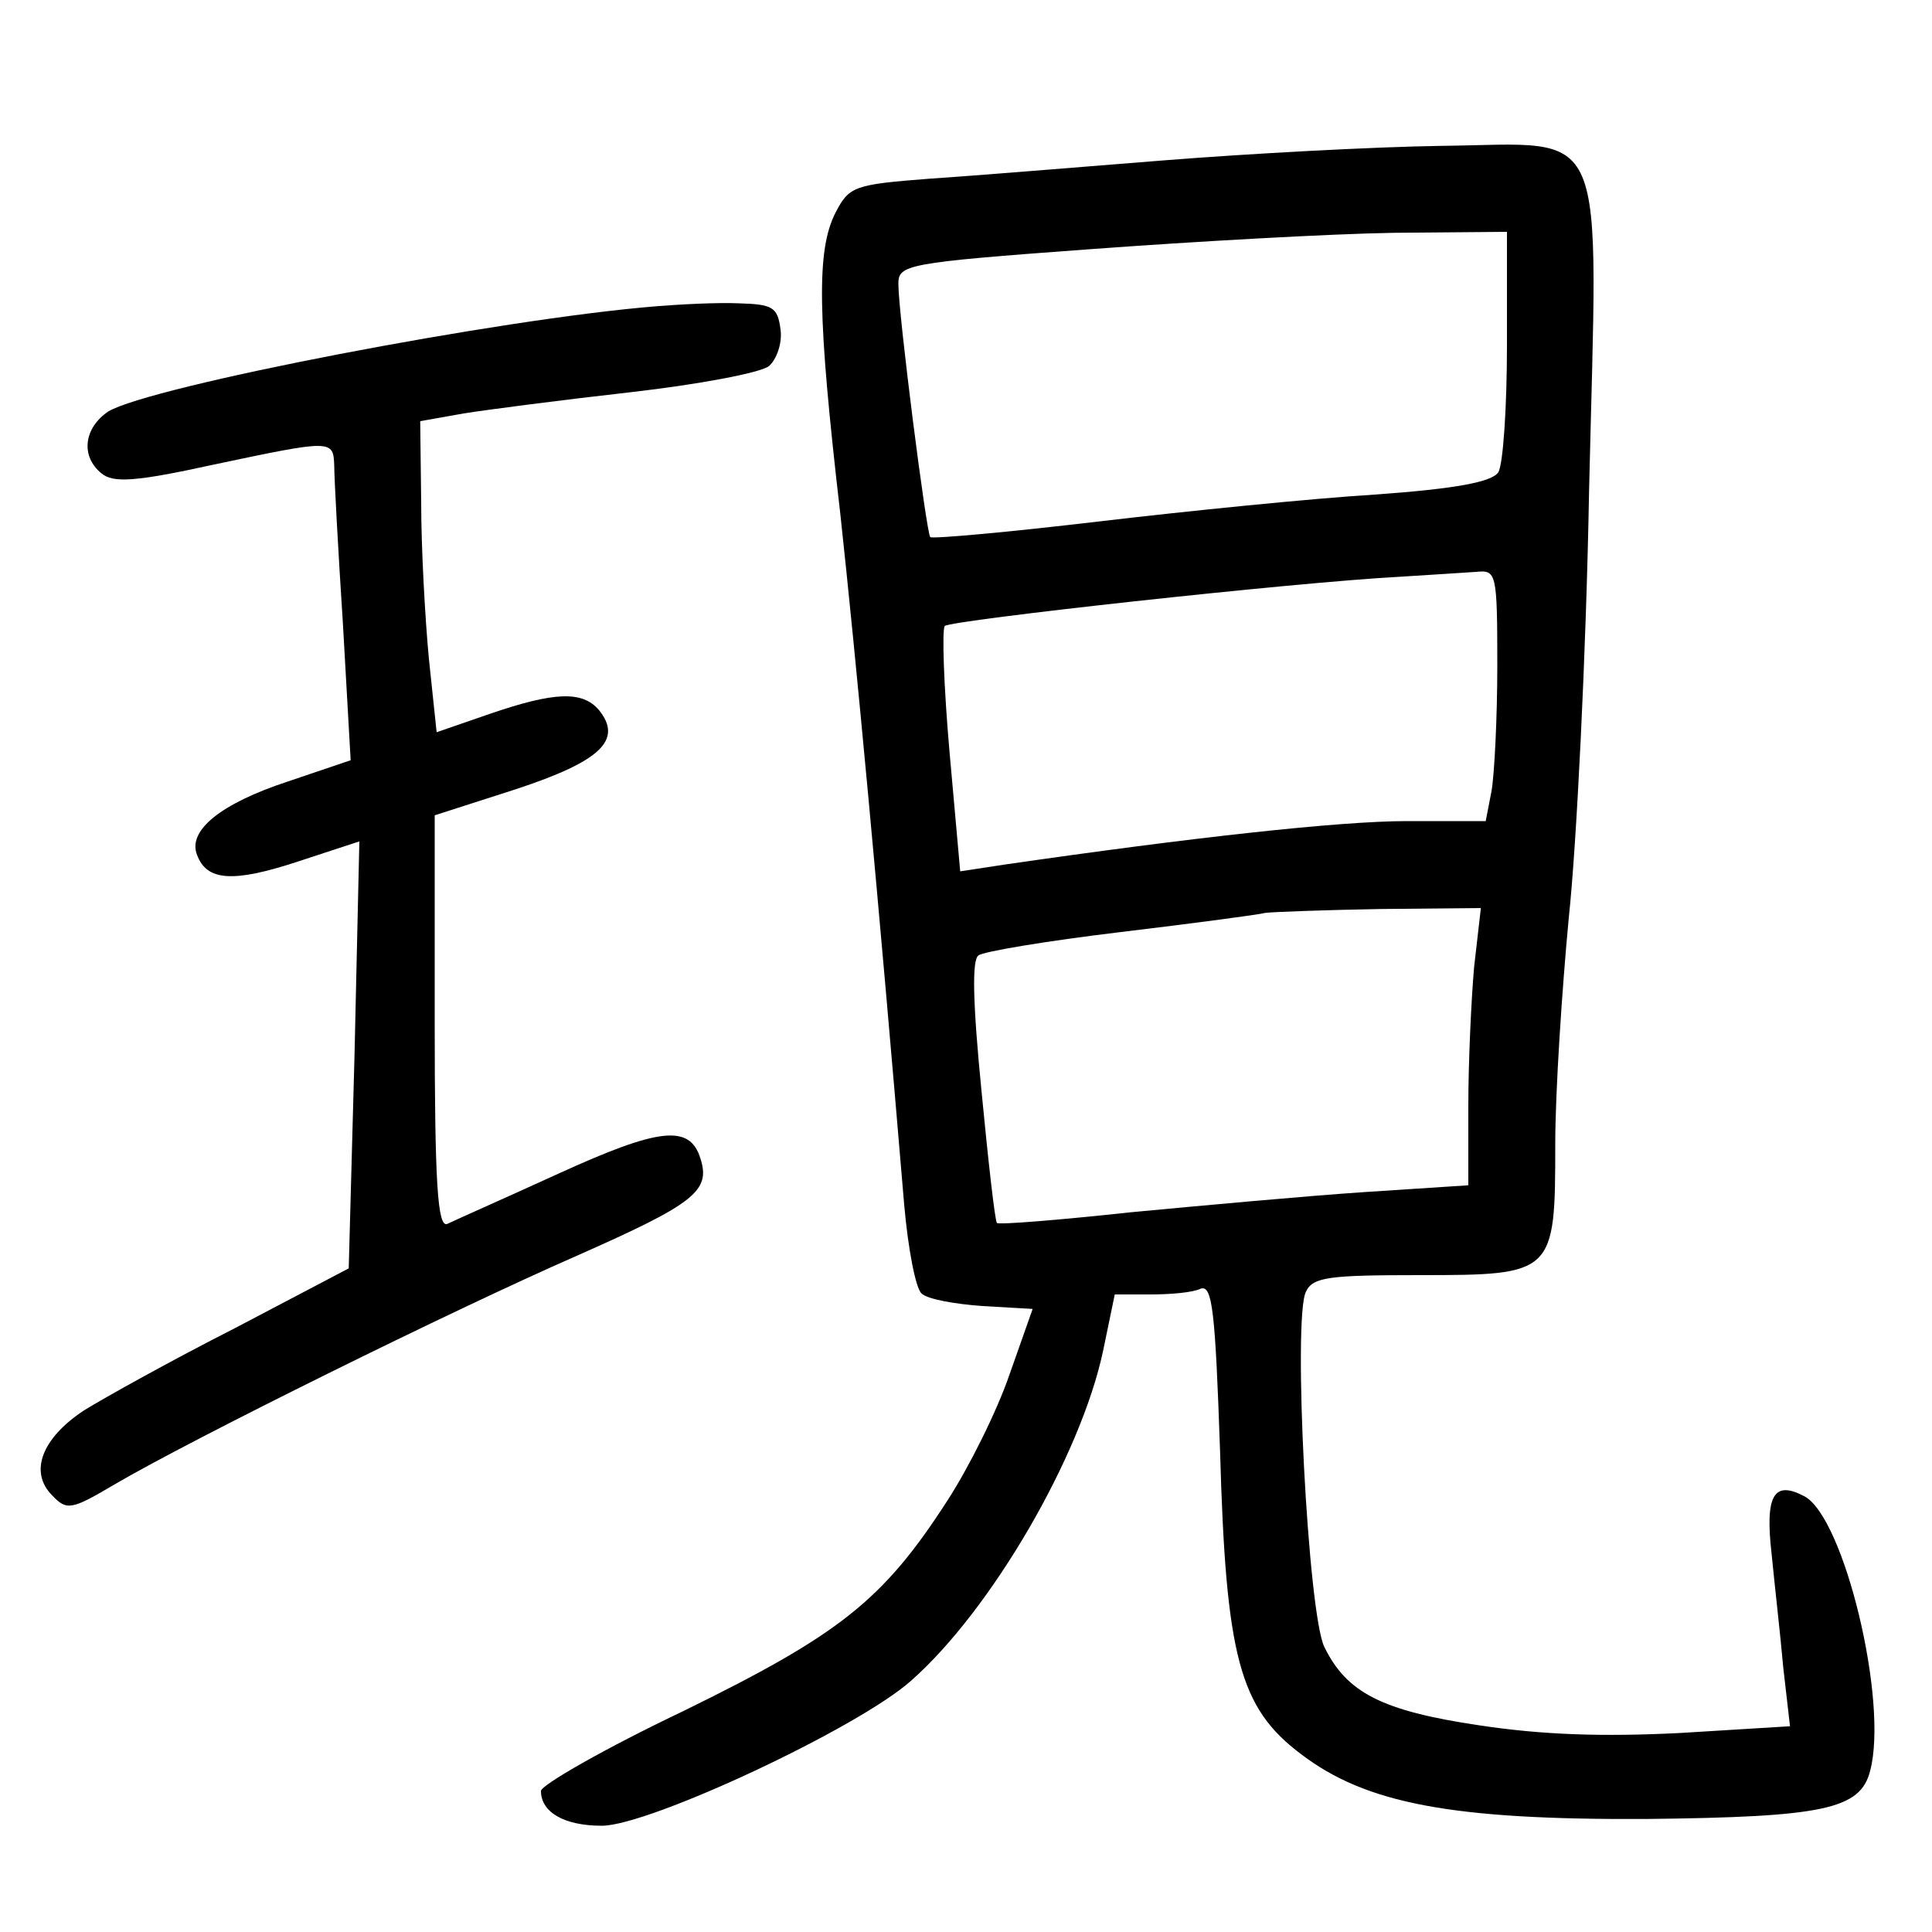 <?xml version="1.0"?>
<svg xmlns="http://www.w3.org/2000/svg" height="200pt" preserveAspectRatio="xMidYMid meet" viewBox="0 0 200 200" width="200pt">
  <g transform="matrix(.1 0 0 -.1 0 200)">
    <path d="m1205 1834c-88-7-197-16-243-19-78-6-83-8-97-35-20-39-19-106 5-313 16-148 39-392 66-714 4-46 12-87 18-92 6-6 35-11 63-13l52-3-24-68c-13-38-42-96-64-130-67-104-112-139-273-218-82-39-148-77-148-83 0-22 24-36 63-36 49 0 265 101 320 150 83 73 176 233 199 342l12 58h37c21 0 44 2 52 6 12 4 15-23 20-168 6-213 20-266 84-314 67-51 156-68 357-67 184 2 222 10 232 50 19 72-27 262-68 284-32 17-41 1-34-60 3-31 9-83 12-117l7-61-114-7c-80-4-142-2-208 8-101 15-137 34-160 81-17 34-33 342-19 368 7 15 24 17 117 17 140 0 141 1 141 136 0 54 7 160 14 234 8 74 18 273 21 442 9 389 23 359-153 357-70-1-199-8-287-15zm355-191c0-65-4-124-9-132-7-10-44-17-128-23-65-4-194-17-287-28s-171-18-173-16c-4 4-33 231-33 262 0 20 7 22 198 36 108 8 250 16 315 17l117 1zm-10-332c0-54-3-113-6-130l-6-31h-82c-69 0-223-17-416-45l-46-7-11 123c-6 68-8 127-5 131 7 6 359 45 472 51 30 2 65 4 78 5 21 2 22 0 22-97zm-24-312c-3-34-6-99-6-144v-82l-107-7c-60-4-169-14-243-21-74-8-136-13-138-11s-9 64-16 137c-9 91-10 136-3 140 5 4 71 15 146 24s143 18 151 20c8 1 62 3 119 4l104 1z"/>
    <path d="m680 1683c-163-13-525-83-568-109-25-17-29-46-7-64 12-10 34-9 116 9 123 26 124 26 125-1 0-13 4-87 9-164l8-141-65-22c-70-23-104-51-94-76 10-27 37-29 104-7l64 21-5-221-6-221-118-62c-65-33-135-72-156-85-44-29-57-64-33-88 15-16 20-15 64 11 80 47 351 181 479 237 122 54 139 67 128 101-11 35-42 32-147-16-57-26-109-49-115-52-10-4-13 42-13 209v214l84 27c88 29 111 51 86 82-17 20-46 19-113-4l-55-19-8 76c-4 42-8 115-8 162l-1 84 45 8c25 4 102 14 173 22 70 8 134 20 143 27 8 7 14 24 12 38-3 23-8 26-43 27-22 1-60-1-85-3z"/>
  </g>
</svg>
